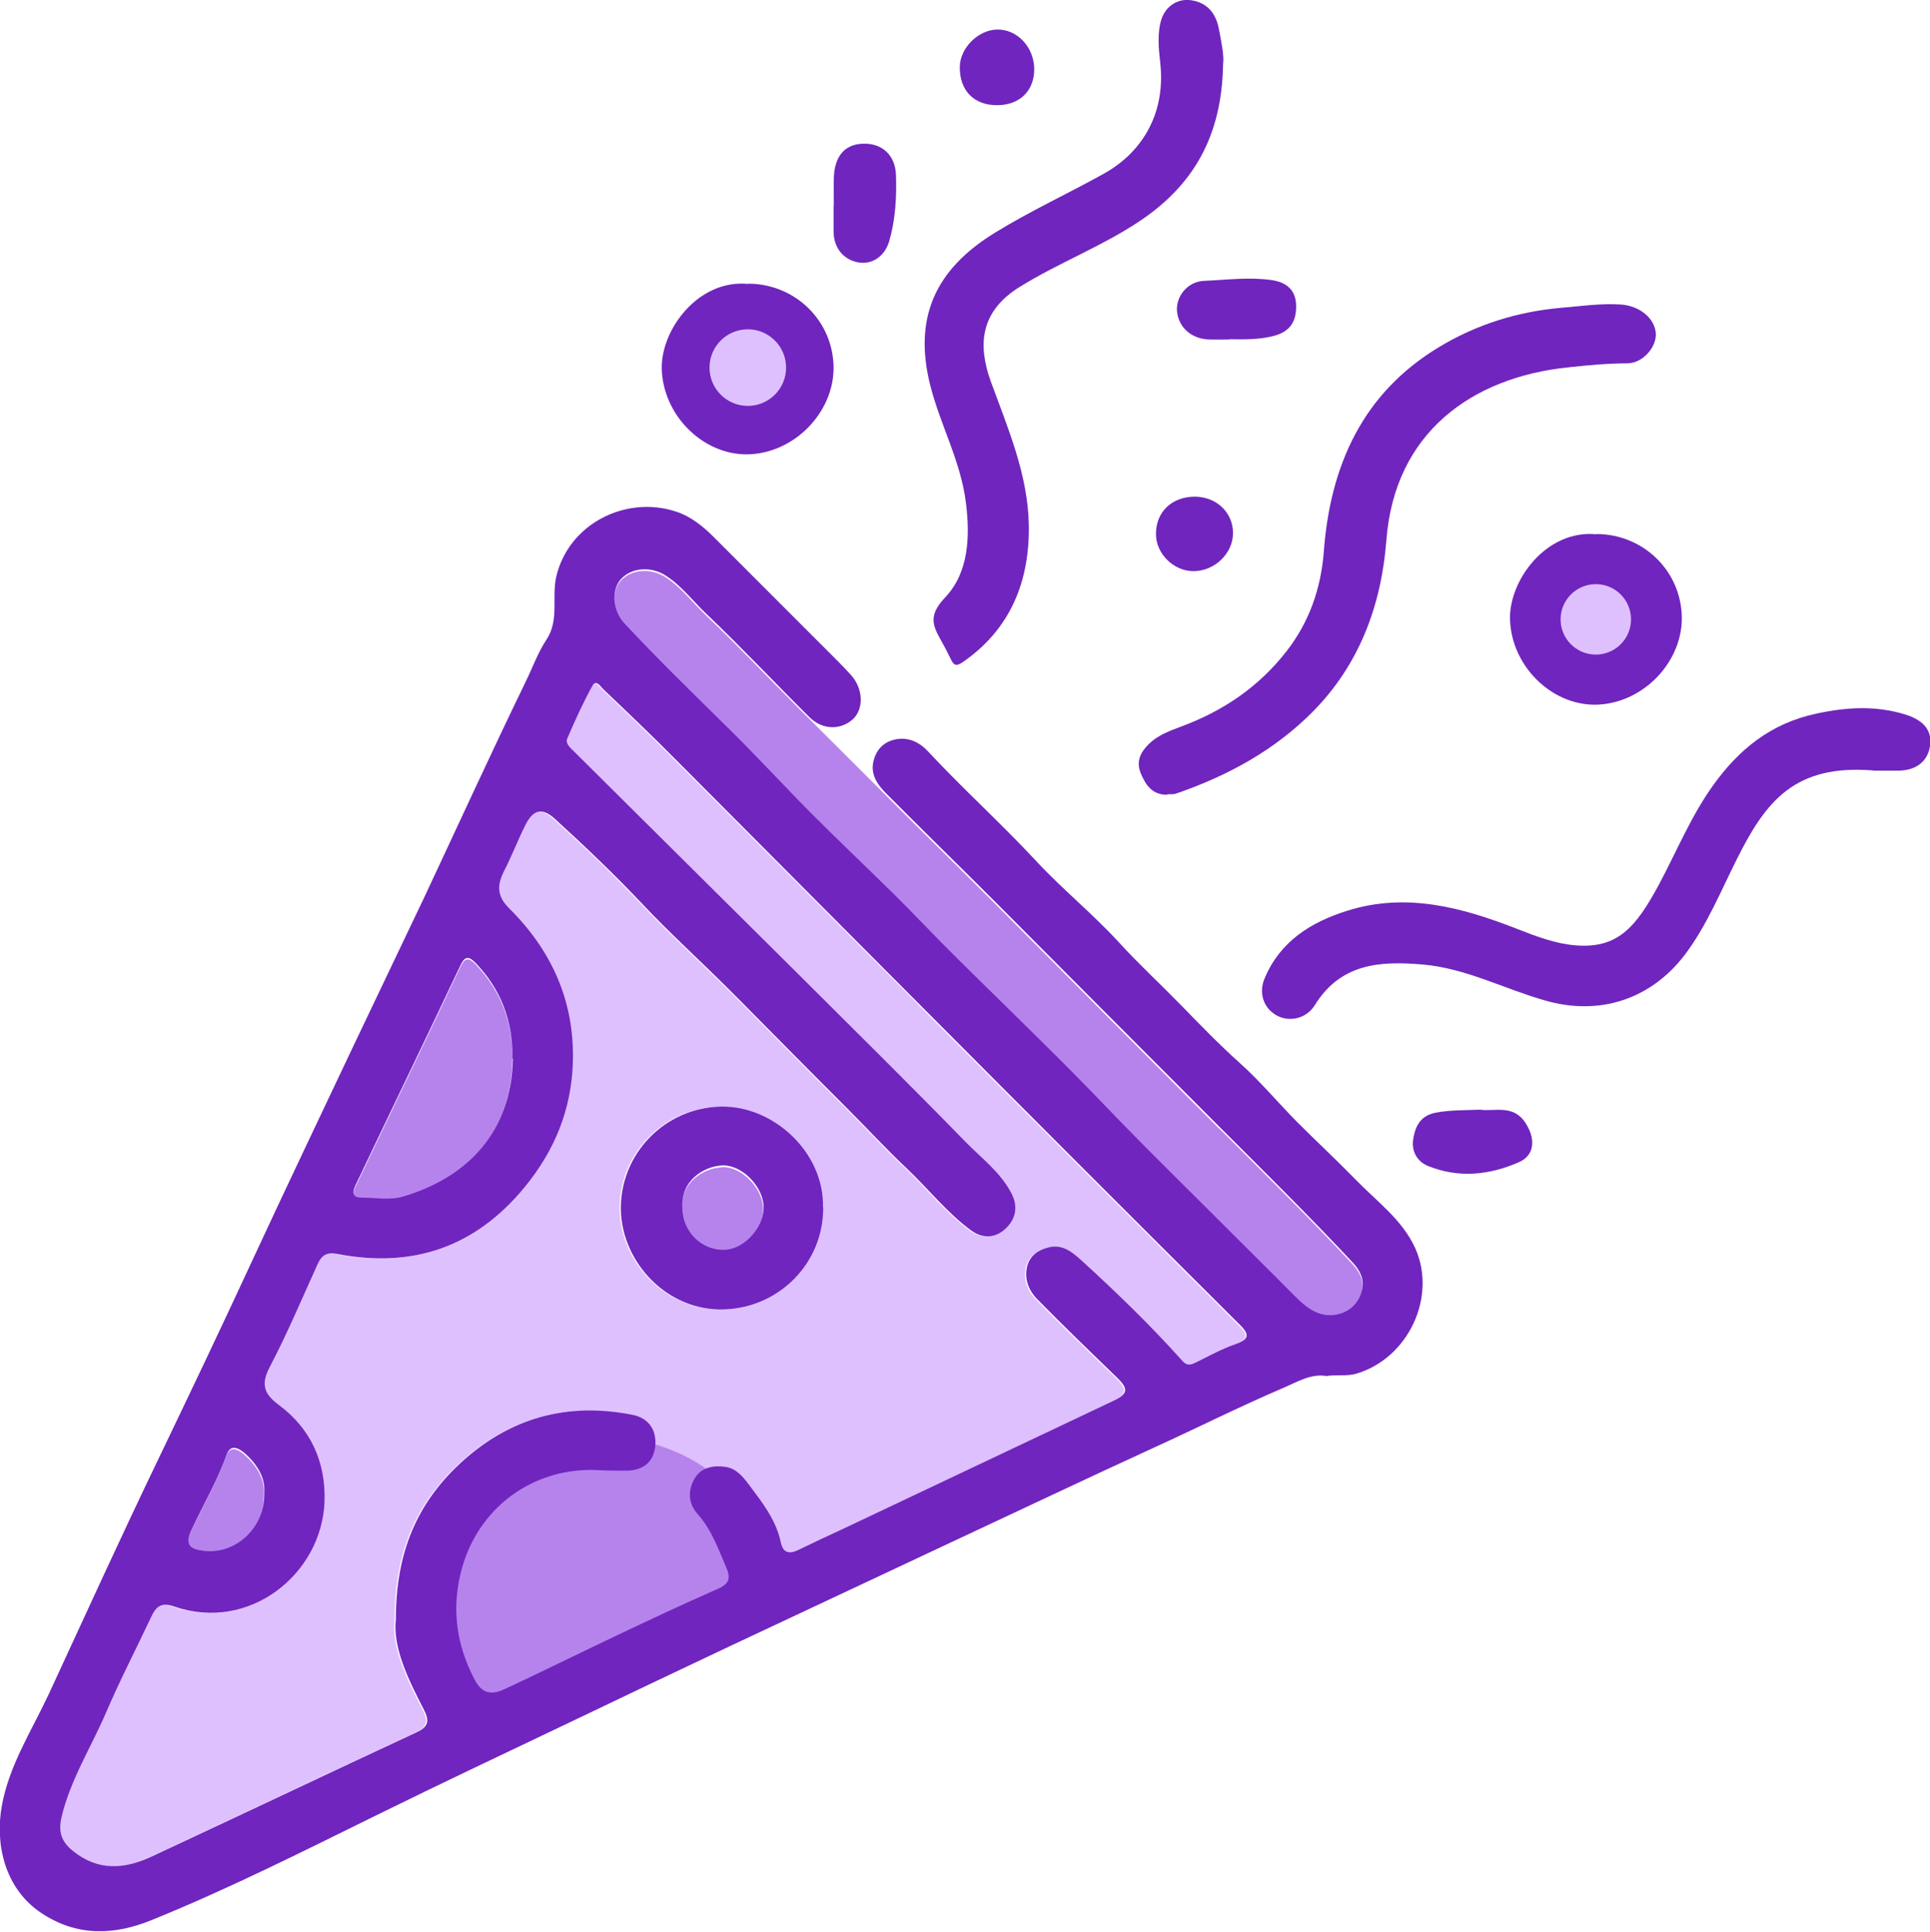 <?xml version="1.0" encoding="UTF-8"?>
<svg id="Capa_2" data-name="Capa 2" xmlns="http://www.w3.org/2000/svg" viewBox="0 0 81.66 81.71">
  <defs>
    <style>
      .cls-1 {
        fill: #dfc0ff;
      }

      .cls-2 {
        fill: #7025be;
      }

      .cls-3 {
        fill: #b683ec;
      }
    </style>
  </defs>
  <g id="Capa_5" data-name="Capa 5">
    <g id="confirmacion_1" data-name="confirmacion 1">
      <path class="cls-3" d="m8.57,65.67c1.37.18,2.64-.96,2.59-2.49.05-.61-.3-1.19-.84-1.66-.25-.21-.59-.39-.76.09-.39,1.12-1,2.13-1.49,3.2-.28.6-.04.78.5.85Z"/>
      <path class="cls-3" d="m15.25,50.72c.59,0,1.22.12,1.77-.04,2.71-.8,4.6-2.7,4.66-5.84.03-1.56-.47-2.92-1.56-4.05-.33-.34-.48-.24-.66.15-1.46,3.09-2.95,6.17-4.42,9.26-.1.22-.2.51.23.52Z"/>
      <path class="cls-1" d="m38.88,42.52c-3.45-3.46-6.9-6.93-10.35-10.39-1-1.01-2.03-1.99-3.06-2.97-.12-.12-.3-.43-.45-.15-.4.72-.74,1.48-1.07,2.24-.09.22.14.4.3.56.96.95,1.91,1.9,2.87,2.85,2.21,2.2,4.43,4.39,6.64,6.59,2.36,2.35,4.74,4.7,7.07,7.09.67.68,1.45,1.26,1.91,2.14.29.55.2,1.07-.22,1.48-.43.42-.97.47-1.48.1-1.02-.75-1.81-1.76-2.73-2.63-.87-.82-1.68-1.7-2.53-2.55-.84-.84-1.68-1.68-2.52-2.53-.88-.88-1.75-1.78-2.64-2.66-1.16-1.15-2.37-2.25-3.49-3.44-1.18-1.25-2.42-2.43-3.69-3.59-.55-.51-.94-.41-1.27.27-.32.64-.57,1.3-.9,1.94-.3.6-.29,1.06.23,1.57,1.78,1.77,2.75,3.89,2.69,6.45-.05,2.04-.77,3.8-2.07,5.37-2.08,2.51-4.71,3.4-7.87,2.8-.46-.09-.68.02-.86.42-.66,1.45-1.28,2.93-2.02,4.34-.4.75-.25,1.16.39,1.63,1.35,1.01,1.98,2.42,1.92,4.09-.12,3.07-3.2,5.52-6.35,4.43-.57-.2-.78,0-.99.45-.64,1.36-1.33,2.69-1.92,4.07-.63,1.46-1.5,2.82-1.87,4.4-.14.61,0,1.03.49,1.42,1.07.87,2.2.76,3.33.23,3.74-1.74,7.46-3.51,11.2-5.25.53-.24.55-.5.31-.97-.68-1.31-1.32-2.64-1.18-3.83,0-2.82.9-4.88,2.7-6.56,2.09-1.95,4.54-2.62,7.32-2.07.69.14,1.03.66.95,1.36-.08.64-.51,1-1.24,1-.37,0-.74,0-1.11-.02-2.78-.17-5.23,1.59-5.89,4.4-.37,1.57-.14,3.01.57,4.4.25.49.57.8,1.28.47,1.4-.65,2.78-1.33,4.18-2,1.61-.77,3.23-1.53,4.86-2.25.49-.21.55-.46.36-.9-.34-.79-.62-1.6-1.21-2.26-.41-.46-.42-1-.13-1.5.29-.48.79-.56,1.3-.49.45.06.73.4.98.73.57.76,1.17,1.51,1.37,2.48.09.41.33.49.7.32.64-.31,1.28-.61,1.93-.91,3.82-1.81,7.63-3.61,11.45-5.42.61-.29.63-.5.15-.97-1.14-1.1-2.28-2.2-3.39-3.33-.37-.38-.56-.88-.41-1.42.13-.45.49-.67.92-.77.57-.13.97.2,1.36.55,1.49,1.36,2.94,2.76,4.28,4.26.21.23.36.16.57.06.55-.27,1.09-.57,1.67-.77.57-.2.62-.4.19-.82-4.52-4.5-9.03-9.01-13.53-13.53Zm-8.29,12.87c-2.4.08-4.31-1.97-4.37-4.18-.06-2.4,1.87-4.35,4.22-4.4,2.24-.05,4.39,1.95,4.33,4.26.02,2.37-1.86,4.25-4.19,4.33Z"/>
      <path class="cls-3" d="m30.52,49.38c-.76.04-1.74.64-1.67,1.78,0,.99.79,1.79,1.75,1.78.82,0,1.66-.88,1.69-1.75.03-.88-.9-1.87-1.77-1.82Z"/>
      <path class="cls-3" d="m51.57,47.73c-3.18-3.18-6.35-6.37-9.53-9.56-1.11-1.11-2.23-2.21-3.34-3.31h0s-4.92-4.91-4.92-4.91h0c-1.3-1.31-2.58-2.65-3.91-3.92-.57-.54-1.04-1.18-1.71-1.61-.61-.4-1.44-.35-1.89.14-.43.47-.37,1.33.14,1.88,1.39,1.49,2.86,2.92,4.31,4.35,1.22,1.19,2.37,2.45,3.57,3.66,1.17,1.17,2.37,2.31,3.55,3.47.83.82,1.63,1.68,2.46,2.5.88.88,1.77,1.74,2.65,2.61.83.82,1.67,1.64,2.49,2.47.87.88,1.72,1.78,2.6,2.67.83.85,1.68,1.68,2.52,2.52.88.88,1.76,1.75,2.64,2.63.51.51,1.03,1.02,1.54,1.54.46.47.97.9,1.65.84.52-.05.98-.34,1.18-.89.19-.52.02-.94-.35-1.34-1.83-1.96-3.74-3.84-5.64-5.74Z"/>
      <path class="cls-2" d="m79.25,32.59c-3.31-.26-4.53,1.29-5.75,3.73-.69,1.37-1.27,2.81-2.2,4.05-1.44,1.9-3.62,2.62-5.93,1.95-1.73-.49-3.34-1.36-5.17-1.52-1.83-.16-3.48-.04-4.57,1.72-.36.58-1.09.73-1.62.43-.54-.3-.77-.94-.5-1.57.66-1.57,1.97-2.38,3.51-2.86,2.5-.78,4.86-.13,7.19.78.79.31,1.6.62,2.46.69,1.77.14,2.54-.75,3.52-2.57.75-1.4,1.35-2.88,2.28-4.18,1.09-1.53,2.45-2.64,4.37-3.05,1.29-.28,2.51-.35,3.76.03.81.25,1.16.69,1.06,1.35-.11.66-.61,1.04-1.39,1.03-.39,0-.79,0-1.01,0Z"/>
      <path class="cls-2" d="m51.75,2.71c-.05,3.06-1.26,5.14-3.57,6.67-1.6,1.06-3.39,1.74-5.01,2.74-1.73,1.06-1.8,2.5-1.24,4.04.72,1.97,1.56,3.91,1.6,6.04.04,2.37-.76,4.41-2.81,5.82-.28.19-.38.1-.49-.14-.15-.31-.31-.61-.48-.91-.36-.65-.38-1.04.26-1.72.97-1.04,1.04-2.53.86-3.97-.21-1.74-1.07-3.27-1.5-4.94-.74-2.88.19-4.95,2.75-6.51,1.48-.91,3.05-1.63,4.56-2.47,1.76-.97,2.64-2.69,2.41-4.71-.07-.61-.13-1.27.05-1.83.15-.48.61-.9,1.26-.81.67.1,1.03.54,1.16,1.16.12.6.24,1.21.19,1.53Z"/>
      <path class="cls-2" d="m49.38,33.62c-.6,0-.89-.37-1.11-.9-.22-.53,0-.91.34-1.25.38-.37.87-.55,1.35-.73,1.79-.66,3.31-1.69,4.48-3.2.95-1.22,1.45-2.64,1.57-4.19.27-3.65,1.64-6.72,4.88-8.67,1.57-.95,3.32-1.5,5.17-1.66.83-.07,1.66-.19,2.5-.14.82.05,1.46.59,1.5,1.23.03.58-.56,1.26-1.21,1.26-.84,0-1.67.08-2.5.17-4.07.42-7.34,2.76-7.69,7.3-.21,2.74-1.13,5.25-3.1,7.25-1.63,1.65-3.62,2.73-5.8,3.48-.11.04-.24.02-.38.03Z"/>
      <path class="cls-2" d="m31.65,12c2,0,3.61,1.58,3.62,3.56,0,1.91-1.69,3.64-3.67,3.66-1.87.01-3.55-1.66-3.6-3.62-.04-1.65,1.54-3.79,3.65-3.59Zm-.97,3.6c-.01.61.4.87.91.97.47.08,1.03-.54,1.02-1.04-.02-.48-.55-1-1.01-.99-.43,0-.9.57-.91,1.07Z"/>
      <path class="cls-2" d="m67.54,22.59c2,0,3.61,1.58,3.62,3.56,0,1.91-1.69,3.64-3.67,3.66-1.87.01-3.55-1.66-3.6-3.62-.04-1.65,1.54-3.79,3.65-3.59Zm-.97,3.6c-.01.61.4.87.91.97.47.08,1.03-.54,1.02-1.04-.02-.48-.55-1-1.01-.99-.43,0-.9.57-.91,1.07Z"/>
      <path class="cls-2" d="m62.61,46.94c.64.09,1.42-.24,1.94.57.42.65.4,1.35-.28,1.65-1.23.54-2.52.69-3.83.17-.53-.21-.71-.68-.65-1.11.07-.49.25-1.01.94-1.15.61-.12,1.21-.1,1.88-.13Z"/>
      <path class="cls-2" d="m35.28,8.7c0-.39-.01-.79,0-1.18.03-.91.46-1.41,1.21-1.44.8-.04,1.39.45,1.42,1.33.03.93-.02,1.86-.28,2.77-.19.67-.73,1.02-1.31.92-.63-.11-1.04-.61-1.05-1.29,0-.37,0-.74,0-1.11Z"/>
      <path class="cls-2" d="m52.03,14.36c-.3,0-.59.01-.89,0-.74-.03-1.28-.52-1.34-1.2-.05-.61.43-1.25,1.15-1.28.95-.04,1.91-.17,2.87-.03.58.09.99.38,1.02,1.04.02.68-.23,1.12-.91,1.31-.62.17-1.26.16-1.9.15Z"/>
      <path class="cls-2" d="m50.49,24.16c-.84,0-1.59-.75-1.58-1.58,0-.93.68-1.57,1.64-1.57.92,0,1.62.67,1.62,1.54,0,.86-.78,1.61-1.67,1.61Z"/>
      <path class="cls-2" d="m40.61,2.84c0-.8.77-1.57,1.57-1.59.86-.02,1.57.74,1.58,1.67,0,.93-.62,1.53-1.58,1.53-.97,0-1.58-.62-1.57-1.61Z"/>
      <path class="cls-2" d="m34.83,51.06c.02,2.37-1.86,4.25-4.19,4.33-2.4.08-4.31-1.97-4.37-4.18-.06-2.4,1.87-4.35,4.22-4.4,2.24-.05,4.39,1.95,4.33,4.26Zm-5.96.03c0,.99.79,1.79,1.75,1.78.82,0,1.66-.88,1.69-1.75.03-.88-.9-1.87-1.77-1.82-.76.04-1.74.64-1.67,1.78Z"/>
      <circle class="cls-1" cx="31.64" cy="15.55" r="1.62"/>
      <circle class="cls-1" cx="67.52" cy="26.2" r="1.49"/>
      <path class="cls-3" d="m31.46,66.5c-.96,2.6-4.51,3.54-8.64,5.79-3.55,1.94-5.15-1.86-5.15-5.32s3.28-6.27,7.33-6.27,7.66,2.54,6.47,5.79Z"/>
      <path class="cls-2" d="m56.15,58.21c-.69-.12-1.26.25-1.9.52-1.82.78-3.59,1.67-5.39,2.49-2.86,1.31-5.7,2.66-8.55,3.99-3.21,1.51-6.42,3.01-9.63,4.52-2.14,1.01-4.28,2.03-6.41,3.05-2.79,1.33-5.59,2.65-8.37,4.02-3.13,1.54-6.25,3.11-9.48,4.42-1.55.63-3.14.73-4.69-.31-1.56-1.05-1.93-2.94-1.66-4.48.3-1.73,1.26-3.2,1.99-4.76,1.54-3.33,3.06-6.67,4.65-9.97,1.34-2.79,2.67-5.58,3.97-8.39,1.41-3.04,2.85-6.06,4.28-9.08.99-2.09,2-4.18,2.99-6.27,1.43-3.05,2.83-6.11,4.3-9.14.29-.59.51-1.22.87-1.76.55-.83.22-1.76.41-2.64.51-2.26,2.95-3.48,5.07-2.78.62.2,1.16.63,1.63,1.11,1.57,1.57,3.14,3.14,4.72,4.72.36.36.73.72,1.07,1.1.51.58.53,1.42.07,1.85-.52.47-1.29.47-1.85-.09-1.46-1.45-2.87-2.95-4.36-4.37-.57-.54-1.04-1.18-1.71-1.61-.61-.4-1.44-.35-1.89.14-.43.47-.37,1.33.14,1.88,1.39,1.49,2.86,2.92,4.31,4.35,1.22,1.19,2.37,2.45,3.57,3.66,1.17,1.17,2.37,2.31,3.55,3.47.83.82,1.63,1.68,2.46,2.5.88.88,1.77,1.74,2.65,2.61.83.82,1.67,1.64,2.49,2.47.87.88,1.72,1.78,2.6,2.67.83.85,1.68,1.68,2.52,2.52.88.88,1.76,1.75,2.64,2.63.51.51,1.03,1.02,1.54,1.54.46.47.97.9,1.65.84.52-.05.98-.34,1.18-.89.19-.52.02-.94-.35-1.34-1.83-1.96-3.74-3.84-5.64-5.74-3.18-3.18-6.35-6.37-9.53-9.56-1.51-1.51-3.04-3-4.54-4.51-.38-.38-.72-.83-.55-1.44.13-.47.44-.77.91-.87.56-.12,1.04.13,1.39.51,1.47,1.58,3.08,3.03,4.55,4.61,1.11,1.2,2.4,2.24,3.51,3.45.83.91,1.74,1.75,2.6,2.63.82.84,1.65,1.7,2.53,2.49.86.77,1.61,1.67,2.42,2.49.82.82,1.67,1.61,2.48,2.44.89.92,1.97,1.69,2.52,2.9.93,2.08-.31,4.67-2.5,5.31-.39.11-.78.04-1.21.09Zm-39.4,10.27c0-2.82.9-4.88,2.7-6.56,2.09-1.95,4.54-2.62,7.32-2.07.69.14,1.03.66.95,1.36-.08.64-.51,1-1.24,1-.37,0-.74,0-1.11-.02-2.78-.17-5.23,1.59-5.89,4.4-.37,1.57-.14,3.01.57,4.4.25.49.57.8,1.28.47,1.4-.65,2.78-1.33,4.18-2,1.61-.77,3.23-1.53,4.86-2.25.49-.21.55-.46.36-.9-.34-.79-.62-1.6-1.21-2.26-.41-.46-.42-1-.13-1.51.29-.48.79-.56,1.3-.49.45.06.73.4.98.73.57.76,1.17,1.51,1.37,2.48.09.41.33.49.7.32.64-.31,1.28-.61,1.93-.91,3.82-1.81,7.63-3.61,11.45-5.42.61-.29.63-.5.15-.97-1.14-1.1-2.28-2.2-3.39-3.33-.37-.38-.56-.88-.41-1.42.13-.45.49-.67.92-.77.57-.13.97.2,1.36.55,1.49,1.36,2.94,2.76,4.28,4.26.21.23.36.16.57.06.55-.27,1.09-.57,1.67-.77.57-.2.62-.4.19-.82-4.52-4.5-9.03-9.01-13.53-13.53-3.45-3.46-6.9-6.93-10.35-10.39-1-1.01-2.03-1.99-3.06-2.97-.12-.12-.3-.42-.45-.15-.4.72-.74,1.48-1.07,2.24-.09.22.14.4.3.56.96.95,1.91,1.9,2.87,2.85,2.21,2.2,4.43,4.39,6.64,6.59,2.36,2.35,4.74,4.7,7.07,7.09.67.68,1.45,1.26,1.91,2.14.29.55.2,1.07-.22,1.48-.43.42-.97.47-1.48.1-1.02-.75-1.81-1.76-2.73-2.63-.87-.82-1.68-1.7-2.53-2.55-.84-.84-1.68-1.68-2.52-2.53-.88-.88-1.75-1.78-2.64-2.66-1.16-1.15-2.37-2.25-3.49-3.44-1.18-1.25-2.42-2.43-3.69-3.59-.55-.51-.94-.41-1.27.27-.32.64-.57,1.3-.9,1.94-.3.6-.29,1.06.23,1.57,1.78,1.77,2.75,3.89,2.69,6.45-.05,2.04-.77,3.8-2.07,5.37-2.08,2.51-4.71,3.4-7.87,2.8-.46-.09-.68.02-.86.42-.66,1.45-1.28,2.93-2.02,4.34-.4.75-.25,1.16.39,1.63,1.35,1.01,1.98,2.42,1.92,4.09-.12,3.07-3.2,5.52-6.35,4.43-.57-.2-.78,0-.99.45-.64,1.36-1.33,2.69-1.92,4.07-.63,1.46-1.5,2.82-1.87,4.4-.14.61,0,1.03.49,1.42,1.07.87,2.2.76,3.33.23,3.74-1.74,7.46-3.51,11.2-5.25.53-.24.55-.5.31-.97-.68-1.31-1.32-2.64-1.18-3.83Zm4.93-23.7c.03-1.56-.47-2.92-1.56-4.05-.33-.34-.48-.24-.66.15-1.46,3.09-2.95,6.17-4.42,9.26-.1.22-.2.51.23.52.59,0,1.22.12,1.77-.04,2.71-.8,4.6-2.7,4.66-5.84Zm-10.5,18.34c.05-.61-.3-1.19-.84-1.66-.25-.21-.59-.39-.76.09-.39,1.12-1,2.13-1.49,3.2-.28.6-.04.78.5.85,1.37.18,2.64-.96,2.59-2.49Z"/>
    </g>
  </g>
</svg>